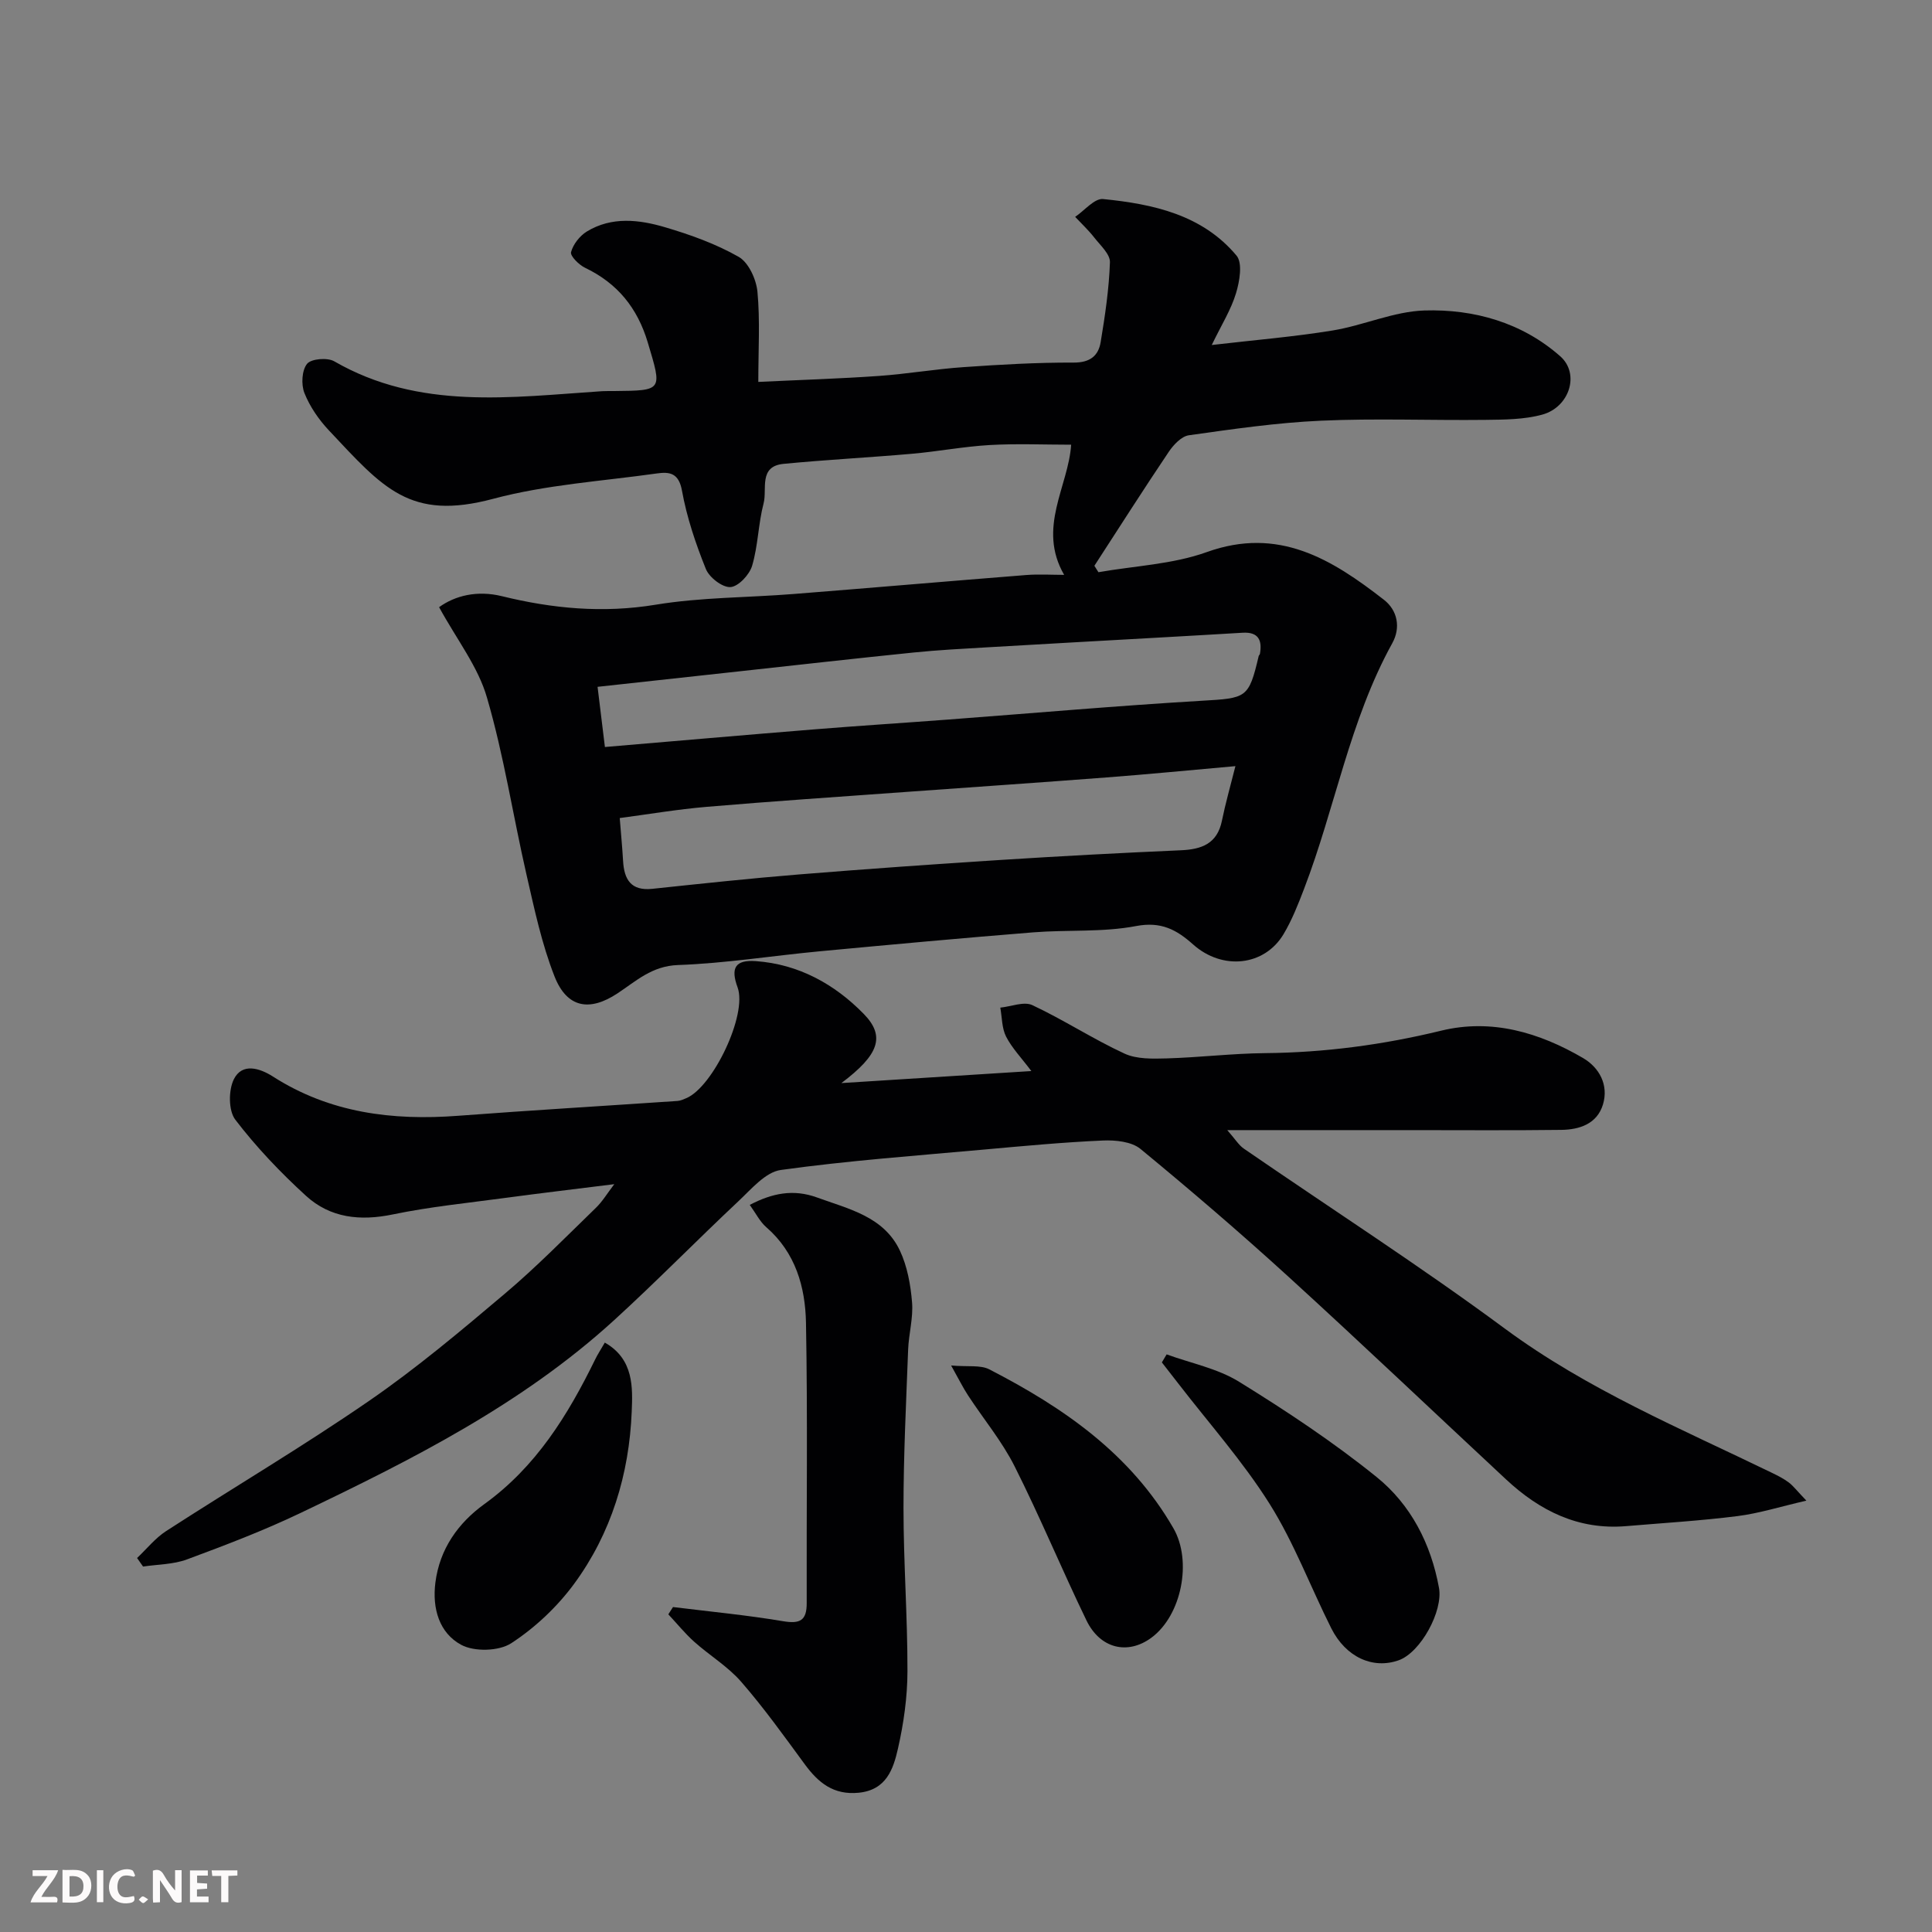 <svg enable-background="new 0 0 400 400" viewBox="0 0 400 400" xmlns="http://www.w3.org/2000/svg"><rect x="0" y="0" width="400" height="400" fill="#808080" stroke="none"/><path d="m90.91 125.71c3.31-2.4 7.89-3.53 12.99-2.28 10.5 2.58 20.95 3.56 31.84 1.77 9.39-1.55 19.04-1.46 28.57-2.22 16.07-1.27 32.13-2.66 48.2-3.93 2.58-.2 5.18-.03 7.81-.03-5.63-9.74.89-18.32 1.45-26.95-5.59 0-11.25-.25-16.87.07-5.39.31-10.73 1.34-16.11 1.81-8.86.78-17.74 1.23-26.59 2.09-5.18.51-3.34 5.24-4.1 8.15-1.11 4.23-1.14 8.76-2.38 12.94-.55 1.86-2.85 4.32-4.49 4.42-1.67.1-4.38-1.99-5.09-3.75-2.11-5.24-3.95-10.7-4.95-16.24-.67-3.68-2.6-3.9-5.18-3.54-11.33 1.6-22.91 2.32-33.89 5.25-17.27 4.62-22.81-2.24-34.03-14.17-2.09-2.22-3.94-4.91-5.06-7.72-.7-1.75-.55-4.69.54-6.05.85-1.06 4.21-1.34 5.62-.53 17.64 10.18 36.64 7.43 55.49 6.19.83-.05 1.67-.02 2.5-.03 10.1-.1 9.92-.07 6.94-10.04-2.14-7.16-6.27-12.26-12.99-15.48-1.27-.61-3.11-2.44-2.9-3.24.43-1.62 1.8-3.37 3.27-4.27 5.15-3.14 10.83-2.47 16.2-.88 5.25 1.55 10.52 3.44 15.24 6.13 2.05 1.17 3.63 4.64 3.88 7.21.56 5.92.18 11.93.18 18.68 8.53-.41 16.72-.66 24.89-1.23 5.89-.41 11.73-1.43 17.61-1.83 7.59-.53 15.2-.97 22.8-.94 3.38.01 5.11-1.4 5.58-4.24.91-5.47 1.73-11 1.92-16.53.06-1.67-1.98-3.5-3.24-5.11-1.19-1.53-2.63-2.87-3.96-4.29 1.93-1.3 4-3.87 5.78-3.69 10.35 1.03 20.55 3.24 27.63 11.71 1.29 1.54.64 5.34-.11 7.8-1.02 3.39-2.98 6.49-5.02 10.71 8.92-1.04 17.03-1.7 25.04-3.01 6.4-1.05 12.64-3.94 19-4.14 10.27-.31 20.19 2.5 28.11 9.48 4.11 3.62 1.93 10.53-3.71 12.08-3.75 1.03-7.84 1.04-11.78 1.09-11.35.13-22.72-.34-34.05.17-9.15.41-18.27 1.74-27.36 3.02-1.53.22-3.18 1.98-4.16 3.44-5.24 7.79-10.28 15.7-15.39 23.58.28.44.56.88.84 1.33 7.5-1.32 15.36-1.63 22.41-4.16 14.89-5.36 25.92 1.48 36.7 9.87 2.82 2.19 3.51 5.76 1.73 8.98-8.84 16-11.82 34.07-18.28 50.9-1.22 3.19-2.49 6.42-4.23 9.34-3.96 6.63-12.66 7.56-18.74 2.13-3.41-3.04-6.61-4.79-11.8-3.8-6.91 1.32-14.17.74-21.25 1.3-14.74 1.18-29.48 2.54-44.2 3.92-9.8.92-19.57 2.5-29.39 2.85-5.4.19-8.67 3.32-12.53 5.87-5.78 3.82-10.45 3.03-13.03-3.51-2.65-6.73-4.17-13.95-5.8-21.05-2.8-12.21-4.68-24.66-8.18-36.65-1.82-6.39-6.25-12.03-9.92-18.75zm164.87 32.91c-9.33.83-18 1.68-26.69 2.34-13.96 1.07-27.94 2.02-41.91 3.03-13.64.99-27.28 1.9-40.9 3.06-6.1.52-12.15 1.55-17.97 2.32.26 3.33.53 6.09.69 8.86.22 3.85 1.62 6.26 6.06 5.79 10.13-1.07 20.26-2.16 30.4-2.98 13.96-1.13 27.93-2.12 41.91-3.01 12.36-.79 24.73-1.45 37.11-1.99 4.34-.19 7.54-1.36 8.51-6.13.71-3.51 1.7-6.96 2.79-11.29zm-130.54-3.96c14.68-1.24 28.94-2.49 43.2-3.64 9.36-.76 18.73-1.35 28.09-2.06 17.4-1.31 34.79-2.84 52.2-3.87 9.37-.55 9.8-.48 11.87-9.27.04-.15.22-.28.25-.43.51-2.83-.3-4.58-3.56-4.39-5.76.35-11.53.67-17.3 1-11.86.67-23.73 1.32-35.59 2.02-5.1.3-10.21.56-15.29 1.08-12.07 1.23-24.13 2.59-36.19 3.91-9.57 1.04-19.14 2.09-29.2 3.19.53 4.39 1.01 8.25 1.52 12.46z" fill="#010103"/><path d="m28.38 322.57c1.99-1.88 3.76-4.12 6.02-5.58 13.97-9.04 28.32-17.52 42.02-26.96 9.82-6.76 19.01-14.5 28.13-22.21 6.57-5.55 12.62-11.74 18.81-17.74 1.36-1.31 2.36-3 3.82-4.91-7.98 1-15.27 1.86-22.54 2.84-7.78 1.05-15.62 1.83-23.29 3.42-6.77 1.41-12.96.75-18-3.85-5.29-4.83-10.3-10.09-14.64-15.77-1.43-1.88-1.42-6.15-.27-8.41 1.71-3.36 5.28-2.29 8.06-.52 11.78 7.55 24.75 9.16 38.37 8.13 15.12-1.14 30.27-2.04 45.4-3.07.62-.04 1.24-.33 1.83-.58 5.52-2.33 12.67-17.32 10.61-22.93-1.49-4.04-.48-5.74 3.76-5.44 8.9.63 16.35 4.79 22.35 10.92 4.58 4.68 3.12 8.5-4.62 14.33 13.42-.85 25.97-1.64 39.33-2.49-2.07-2.75-4.01-4.76-5.23-7.13-.89-1.75-.83-3.98-1.2-6 2.24-.22 4.9-1.34 6.65-.51 6.49 3.04 12.54 7.01 19.05 10.02 2.55 1.18 5.84 1.08 8.78 1 6.76-.2 13.52-1.02 20.28-1.09 12.38-.11 24.48-1.72 36.52-4.65 10.46-2.55 20.33.38 29.38 5.67 3.33 1.95 5.35 5.55 4.11 9.63-1.22 4-4.85 5.19-8.61 5.24-10.33.13-20.66.05-31 .05-12.29 0-24.58 0-38.17 0 1.64 1.85 2.36 3.09 3.43 3.83 18.01 12.4 36.43 24.25 54.01 37.24 17.14 12.67 36.54 20.75 55.45 29.94 1.17.57 2.35 1.17 3.38 1.95.91.69 1.62 1.65 3.63 3.75-5.39 1.24-9.76 2.63-14.24 3.2-7.66.97-15.39 1.43-23.09 2.08-9.85.83-17.85-3.16-24.83-9.66-15.02-13.99-29.9-28.14-45.06-41.97-9.97-9.09-20.23-17.89-30.65-26.47-1.84-1.51-5.15-1.85-7.74-1.74-8.21.36-16.41 1.13-24.6 1.87-14.06 1.27-28.15 2.29-42.12 4.23-3.18.44-6.12 3.98-8.8 6.49-8.64 8.11-16.94 16.6-25.69 24.59-19.09 17.43-41.91 28.92-64.96 39.94-7.63 3.65-15.57 6.67-23.5 9.61-2.82 1.05-6.05 1.02-9.09 1.48-.41-.58-.82-1.18-1.24-1.77z" fill="#010103"/><path d="m139.34 332.72c7.59.94 15.22 1.66 22.76 2.93 3.53.59 4.94-.11 4.92-3.78-.06-19.33.21-38.67-.15-57.99-.14-7.42-2.16-14.55-8.23-19.81-1.32-1.15-2.15-2.86-3.41-4.61 4.58-2.4 8.99-3.34 13.94-1.53 6.59 2.4 13.82 3.94 17.15 11.01 1.53 3.25 2.21 7.06 2.51 10.68.27 3.22-.68 6.51-.81 9.79-.41 10.93-.96 21.87-.96 32.8 0 11.27.84 22.54.82 33.8-.01 5.35-.78 10.8-1.97 16.03-.96 4.23-2.4 8.57-8.15 9.13-5.19.5-8.32-2.06-11.13-5.88-4.26-5.8-8.46-11.68-13.18-17.1-2.76-3.17-6.54-5.44-9.72-8.28-1.93-1.73-3.58-3.78-5.36-5.68.34-.51.66-1.01.97-1.51z" fill="#010103"/><path d="m241.54 280.41c5.04 1.84 10.55 2.91 15.02 5.68 9.81 6.06 19.49 12.48 28.45 19.71 7.07 5.71 11.25 13.79 12.92 22.96.87 4.8-3.8 13.36-8.34 14.98-5.34 1.9-10.95-.62-13.97-6.63-4.3-8.57-7.69-17.68-12.76-25.75-5.53-8.79-12.54-16.66-18.91-24.92-1.13-1.46-2.26-2.92-3.4-4.37.34-.55.67-1.1.99-1.66z" fill="#010103"/><path d="m125.22 277.97c6.05 3.43 5.77 9.39 5.57 14.31-.52 12.91-4.23 25.17-11.94 35.66-3.5 4.75-8.07 9.06-13 12.27-2.56 1.67-7.66 1.8-10.37.33-4.53-2.45-6.02-7.51-5.34-12.87.88-6.99 4.75-12.37 10.12-16.25 10.73-7.74 17.31-18.42 22.95-29.94.49-1.02 1.12-1.97 2.01-3.51z" fill="#010103"/><path d="m196.92 282.71c3.5.31 6.06-.15 7.9.8 15.33 7.89 29.25 17.48 38.13 32.91 3.9 6.76 1.71 18.04-4.59 22.67-4.88 3.58-10.58 2.27-13.43-3.62-5.11-10.56-9.6-21.42-14.87-31.89-2.61-5.19-6.43-9.77-9.63-14.67-1.04-1.58-1.88-3.3-3.51-6.2z" fill="#010103"/><g fill="#fcfafa"><path d="m37.59 393.81c-.92.31-1.52.05-2-.78-.7-1.2-1.52-2.34-2.47-3.78v4.59c-.55.03-.95.05-1.41.07-.03-.37-.06-.64-.06-.91 0-1.91 0-3.81 0-5.7 1.13-.41 1.77-.03 2.29.91.62 1.11 1.38 2.14 2.31 3.19v-4.2h1.35v6.61z"/><path d="m12.94 393.88v-6.75c1.9.19 3.93-.54 5.37 1.29.8 1.01.78 2.88.03 3.97-1.37 1.97-3.4 1.51-5.4 1.49m1.45-1.22c2.04.12 2.92-.58 2.89-2.21-.03-1.51-.98-2.19-2.89-2z"/><path d="m11.81 393.87h-5.49c.68-2.18 2.47-3.48 3.51-5.45h-3.08v-1.21h5.29c-.71 2.13-2.44 3.48-3.47 5.51.86 0 1.63.04 2.39-.01.79-.05 1.14.21.85 1.16"/><path d="m39.33 393.86v-6.61h3.7v1.07h-2.22v1.52c.68.04 1.34.09 2.07.13v1.07c-.72.05-1.38.09-2.1.14v1.48h2.4v1.19h-3.84z"/><path d="m27.71 388.56c-1.15-.3-2.46-.61-3.1.64-.37.73-.41 1.93-.06 2.67.63 1.35 1.99.93 3.17.68.35.94-.01 1.32-.93 1.46-1.62.25-3.05-.27-3.76-1.48-.73-1.24-.6-3.03.31-4.17.88-1.11 2.71-1.7 4-1.16.32.13.44.74.65 1.12-.1.08-.19.16-.28.24"/><path d="m49.15 387.24v1.07c-.59.02-1.17.05-1.87.08v5.44h-1.48v-5.44h-1.85c-.05-.4-.08-.73-.13-1.15z"/><path d="m20.06 387.21h1.33v6.62h-1.33z"/><path d="m30.68 393.25c-.49.38-.8.79-1.05.76-.32-.05-.6-.45-.9-.7.26-.24.51-.64.8-.67.29-.04.62.3 1.15.61"/></g></svg>